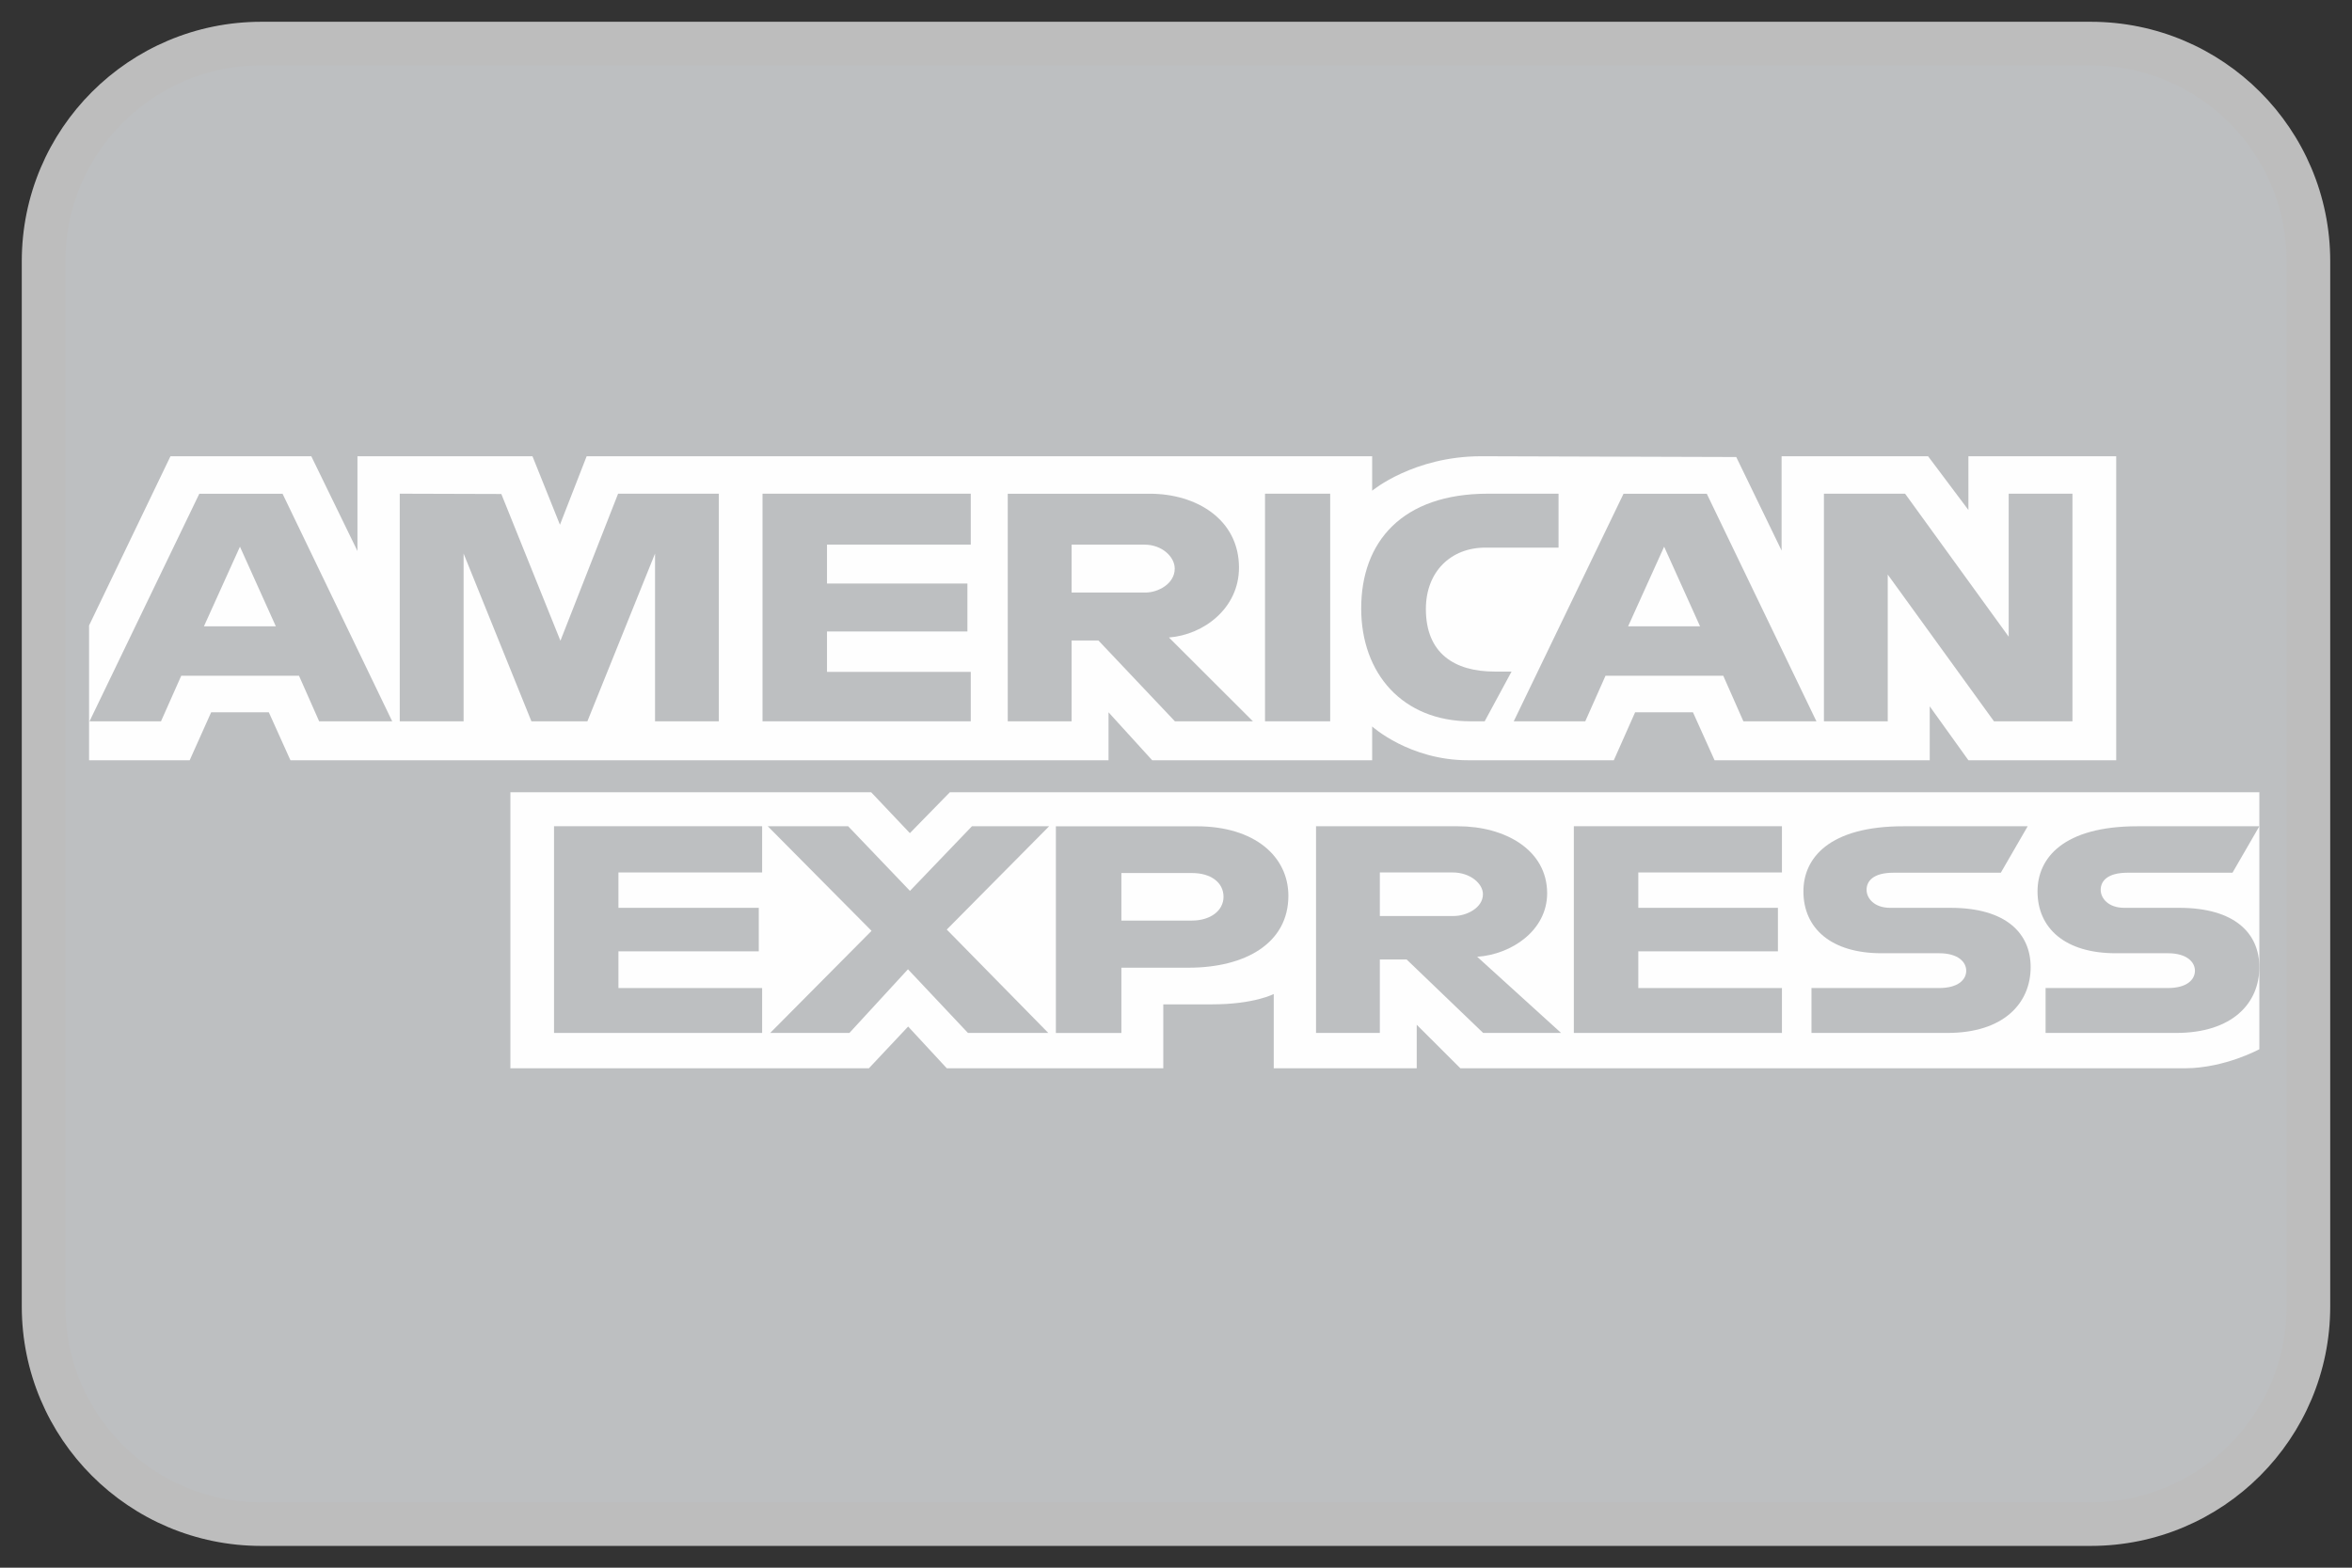 <svg width="54" height="36" viewBox="0 0 54 36" fill="none" xmlns="http://www.w3.org/2000/svg">
<rect x="0" y="0" width="54" height="36" fill="#333333" stroke="none"/>
<path d="M1 6C1 3.239 3.239 1 6 1H48C50.761 1 53 3.239 53 6V30C53 32.761 50.761 35 48 35H6C3.239 35 1 32.761 1 30V6Z" fill="white"/>
<path d="M48.441 1H5.559C3.041 1 1 2.842 1 5.115V30.885C1 33.158 3.041 35 5.559 35H48.441C50.959 35 53 33.158 53 30.885V5.115C53 2.842 50.959 1 48.441 1Z" fill="#BDBFC1" stroke="#BDBFC1" stroke-width="0.085" stroke-miterlimit="22.926"/>
<path fill-rule="evenodd" clip-rule="evenodd" d="M11.718 24.532V18.193H20.001L20.89 19.132L21.808 18.193H51.873V24.094C51.873 24.094 51.086 24.525 50.177 24.532H33.529L32.527 23.532V24.532H29.244V22.826C29.244 22.826 28.796 23.064 27.826 23.064H26.708V24.532H21.738L20.85 23.573L19.949 24.532H11.718Z" fill="#FEFEFE"/>
<path fill-rule="evenodd" clip-rule="evenodd" d="M2.045 14.363L3.914 10.477H7.147L8.207 12.654V10.477H12.225L12.856 12.05L13.469 10.477H31.504V11.268C31.504 11.268 32.453 10.477 34.01 10.477L39.863 10.495L40.904 12.643V10.477H44.267L45.193 11.711V10.477H48.586V17.458H45.193L44.305 16.22V17.458H39.365L38.869 16.357H37.541L37.052 17.458H33.702C32.361 17.458 31.504 16.683 31.504 16.683V17.458H26.453L25.451 16.357V17.458H6.668L6.172 16.357H4.848L4.355 17.458H2.045V14.363Z" fill="#FEFEFE"/>
<path fill-rule="evenodd" clip-rule="evenodd" d="M4.576 11.338L2.055 16.565H3.696L4.161 15.518H6.865L7.328 16.565H9.005L6.487 11.338H4.576ZM5.509 12.554L6.333 14.383H4.682L5.509 12.554Z" fill="#BDBFC1"/>
<path fill-rule="evenodd" clip-rule="evenodd" d="M9.178 16.564V11.337L11.51 11.344L12.867 14.714L14.191 11.337H16.504V16.564H15.039V12.712L13.486 16.564H12.201L10.644 12.712V16.564L9.178 16.564Z" fill="#BDBFC1"/>
<path fill-rule="evenodd" clip-rule="evenodd" d="M17.507 16.564V11.337H22.288V12.506H18.987V13.4H22.211V14.501H18.987V15.429H22.288V16.564H17.507Z" fill="#BDBFC1"/>
<path fill-rule="evenodd" clip-rule="evenodd" d="M23.137 11.338V16.565H24.603V14.708H25.219L26.976 16.565H28.767L26.838 14.639C27.63 14.579 28.446 13.973 28.446 13.034C28.446 11.934 27.478 11.338 26.397 11.338H23.137ZM24.603 12.507H26.277C26.679 12.507 26.971 12.787 26.971 13.057C26.971 13.404 26.592 13.607 26.299 13.607H24.603V12.507Z" fill="#BDBFC1"/>
<path fill-rule="evenodd" clip-rule="evenodd" d="M30.54 16.564H29.044V11.337H30.54V16.564Z" fill="#BDBFC1"/>
<path fill-rule="evenodd" clip-rule="evenodd" d="M34.087 16.564H33.764C32.201 16.564 31.252 15.466 31.252 13.972C31.252 12.441 32.191 11.337 34.164 11.337H35.783V12.575H34.105C33.304 12.575 32.737 13.133 32.737 13.985C32.737 14.997 33.385 15.422 34.318 15.422H34.704L34.087 16.564Z" fill="#BDBFC1"/>
<path fill-rule="evenodd" clip-rule="evenodd" d="M37.275 11.338L34.754 16.565H36.396L36.861 15.518H39.565L40.027 16.565H41.704L39.186 11.338H37.275ZM38.207 12.554L39.032 14.383H37.38L38.207 12.554Z" fill="#BDBFC1"/>
<path fill-rule="evenodd" clip-rule="evenodd" d="M41.876 16.564V11.337H43.739L46.118 14.621V11.337H47.582V16.564H45.78L43.341 13.194V16.564H41.876Z" fill="#BDBFC1"/>
<path fill-rule="evenodd" clip-rule="evenodd" d="M12.72 23.72V18.973H17.498V20.035H14.199V20.847H17.421V21.846H14.199V22.689H17.498V23.72H12.72Z" fill="#BDBFC1"/>
<path fill-rule="evenodd" clip-rule="evenodd" d="M36.134 23.72V18.973H40.912V20.035H37.614V20.847H40.82V21.846H37.614V22.689H40.912V23.72H36.134Z" fill="#BDBFC1"/>
<path fill-rule="evenodd" clip-rule="evenodd" d="M17.683 23.72L20.01 21.376L17.628 18.974H19.473L20.892 20.458L22.315 18.974H24.087L21.737 21.346L24.068 23.72H22.223L20.846 22.258L19.502 23.72H17.683Z" fill="#BDBFC1"/>
<path fill-rule="evenodd" clip-rule="evenodd" d="M24.242 18.975V23.721H25.746V22.222H27.287C28.591 22.222 29.58 21.661 29.58 20.571C29.58 19.667 28.804 18.975 27.477 18.975H24.242ZM25.746 20.048H27.369C27.79 20.048 28.091 20.257 28.091 20.594C28.091 20.911 27.792 21.14 27.364 21.14H25.746V20.048Z" fill="#BDBFC1"/>
<path fill-rule="evenodd" clip-rule="evenodd" d="M30.215 18.973V23.72H31.68V22.034H32.296L34.052 23.72H35.841L33.915 21.971C34.705 21.917 35.521 21.367 35.521 20.513C35.521 19.515 34.553 18.974 33.474 18.974H30.215V18.973ZM31.68 20.035H33.353C33.755 20.035 34.047 20.29 34.047 20.534C34.047 20.85 33.669 21.035 33.375 21.035H31.68V20.035Z" fill="#BDBFC1"/>
<path fill-rule="evenodd" clip-rule="evenodd" d="M41.59 23.72V22.689H44.521C44.955 22.689 45.143 22.499 45.143 22.291C45.143 22.091 44.956 21.89 44.521 21.89H43.197C42.046 21.89 41.405 21.322 41.405 20.469C41.405 19.707 41.992 18.974 43.703 18.974H46.554L45.937 20.041H43.471C42.999 20.041 42.855 20.241 42.855 20.433C42.855 20.63 43.034 20.847 43.394 20.847H44.781C46.064 20.847 46.622 21.437 46.622 22.209C46.622 23.039 46.001 23.72 44.711 23.72H41.59Z" fill="#BDBFC1"/>
<path fill-rule="evenodd" clip-rule="evenodd" d="M46.965 23.72V22.689H49.773C50.206 22.689 50.394 22.499 50.394 22.291C50.394 22.091 50.206 21.89 49.773 21.89H48.572C47.42 21.89 46.78 21.322 46.78 20.469C46.78 19.707 47.367 18.974 49.078 18.974H51.873L51.256 20.041H48.846C48.375 20.041 48.23 20.241 48.23 20.433C48.23 20.63 48.409 20.847 48.77 20.847H50.032C51.315 20.847 51.873 21.437 51.873 22.209C51.873 23.039 51.252 23.72 49.962 23.72H46.965Z" fill="#BDBFC1"/>
<path d="M6 1.5H48V0.5H6V1.5ZM52.5 6V30H53.5V6H52.5ZM48 34.5H6V35.5H48V34.5ZM1.5 30V6H0.5V30H1.5ZM6 34.5C3.515 34.5 1.5 32.485 1.5 30H0.5C0.5 33.038 2.962 35.5 6 35.5V34.5ZM52.5 30C52.5 32.485 50.485 34.5 48 34.5V35.5C51.038 35.5 53.5 33.038 53.5 30H52.5ZM48 1.5C50.485 1.5 52.5 3.515 52.5 6H53.5C53.5 2.962 51.038 0.5 48 0.5V1.5ZM6 0.5C2.962 0.5 0.5 2.962 0.5 6H1.5C1.5 3.515 3.515 1.5 6 1.5V0.5Z" fill="#BDBDBD"/>
</svg>
